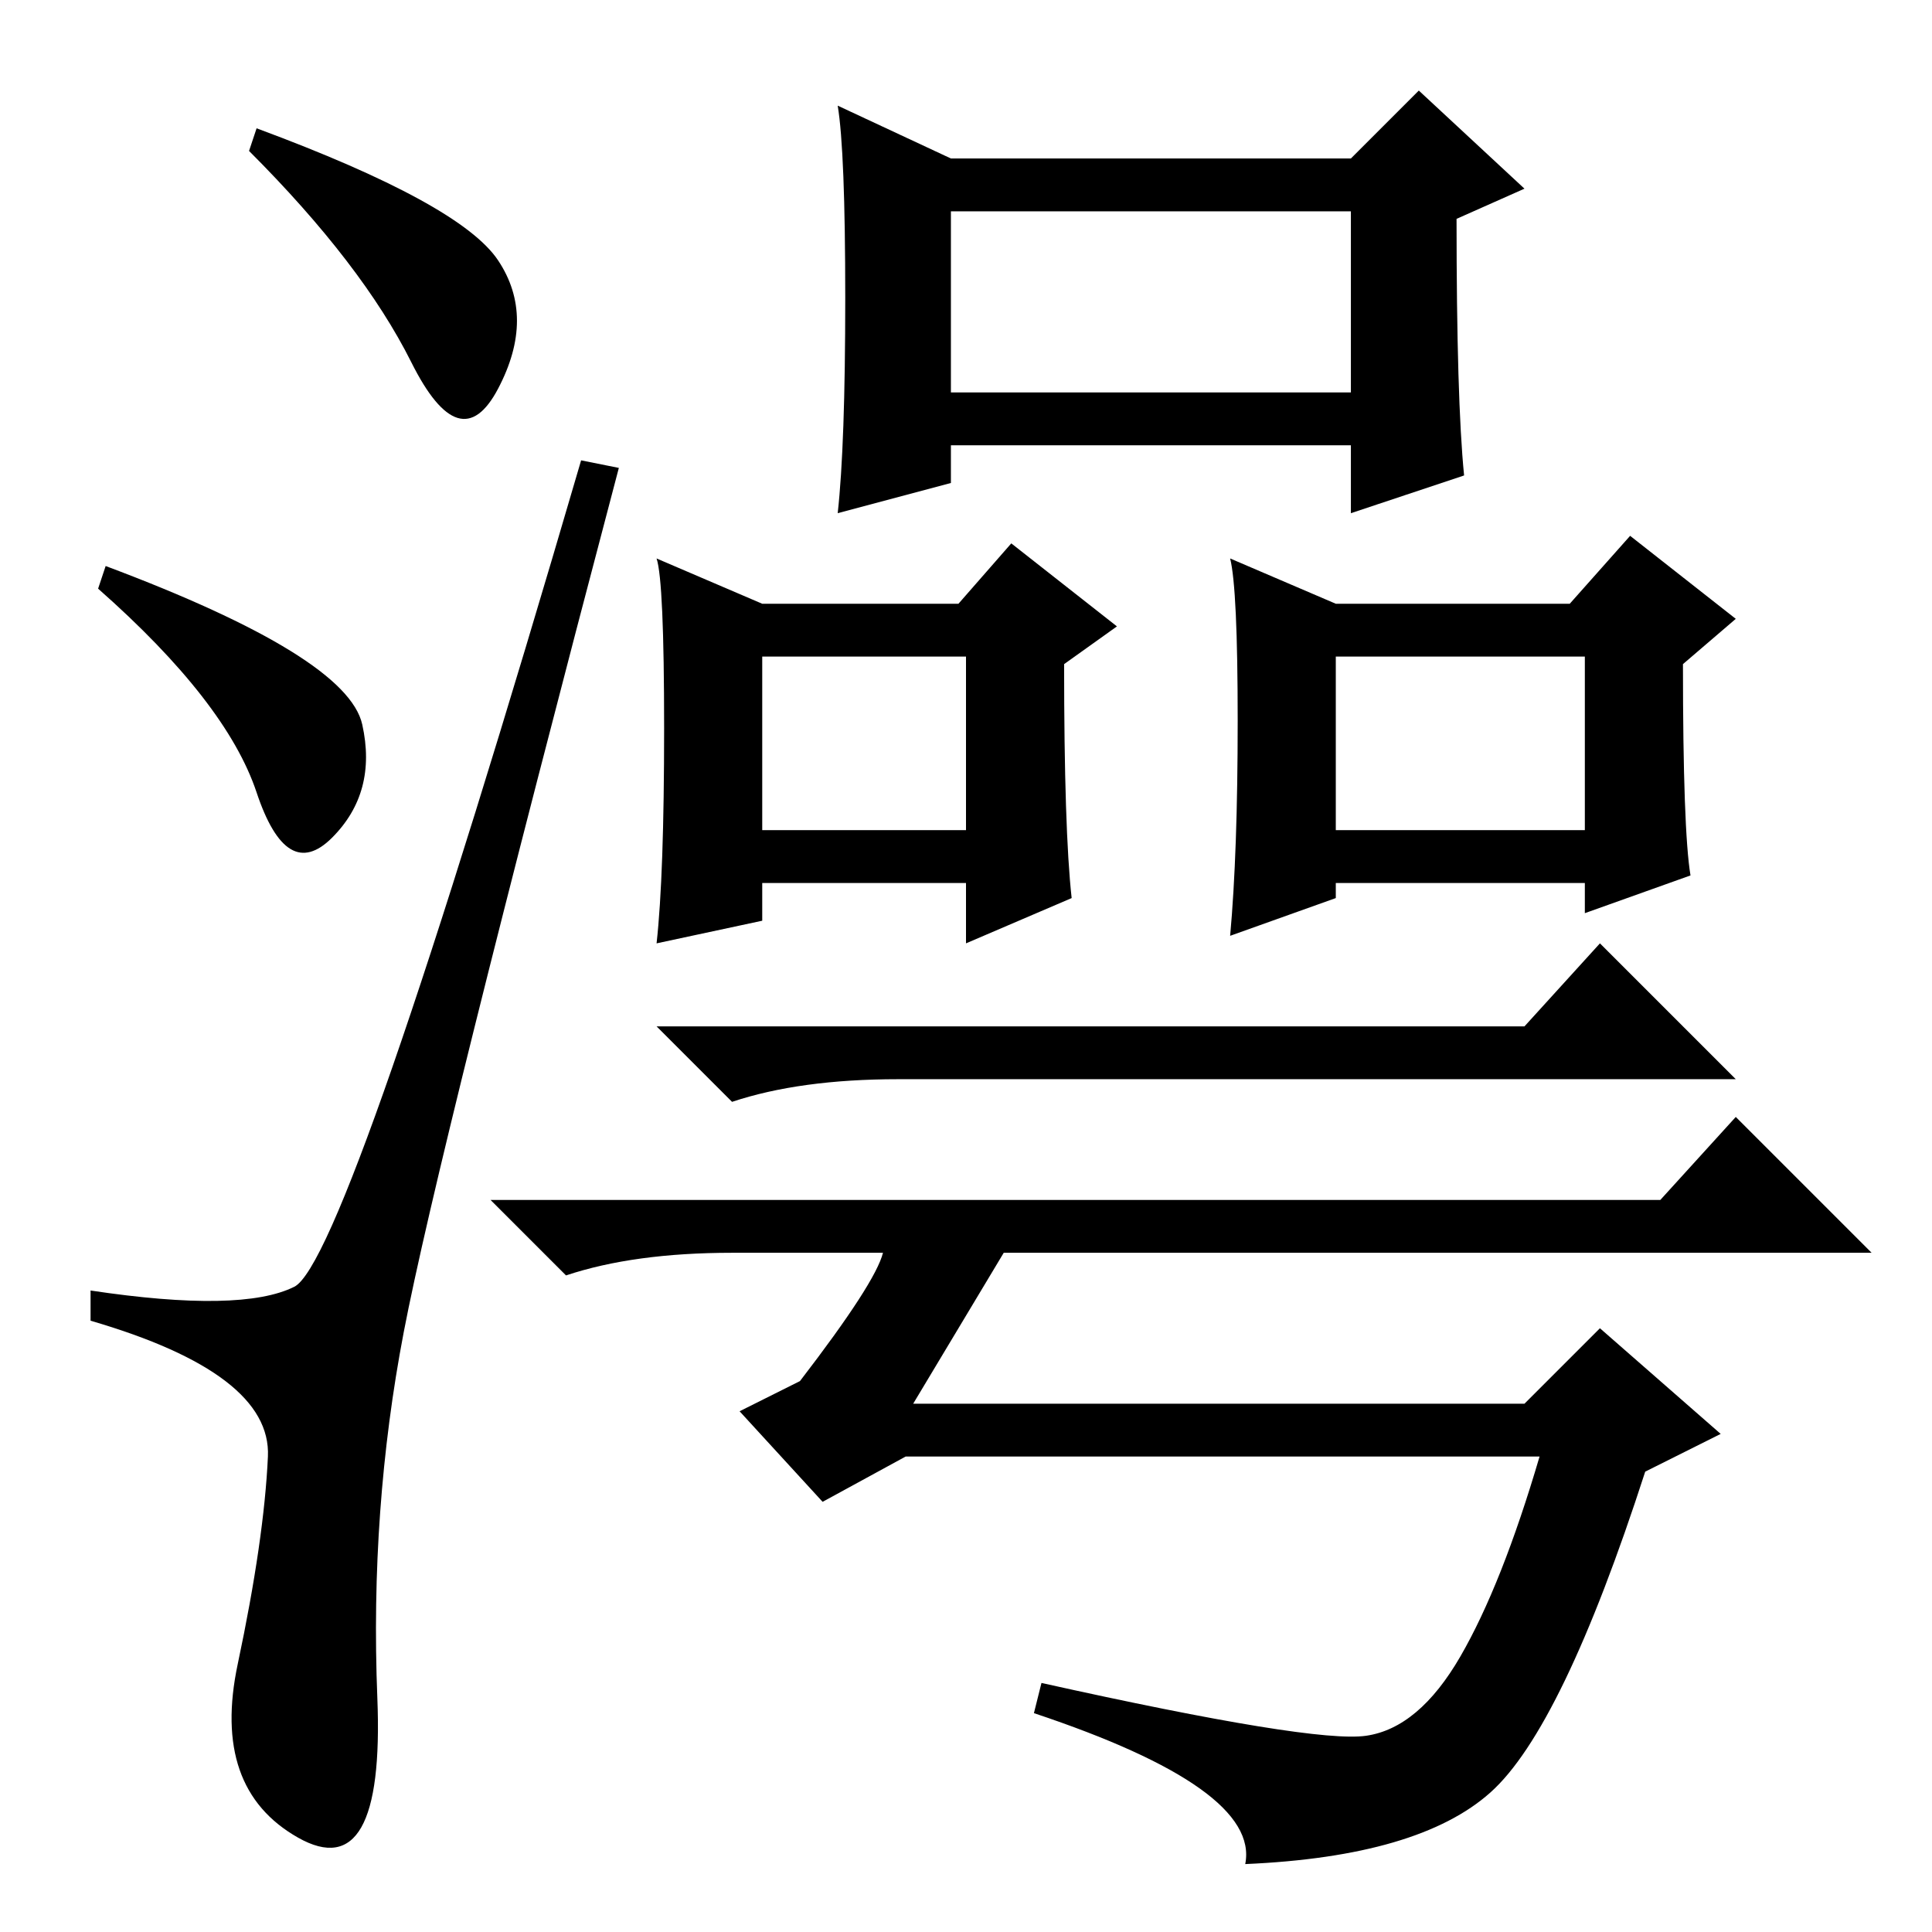 <?xml version="1.0" standalone="no"?>
<!DOCTYPE svg PUBLIC "-//W3C//DTD SVG 1.1//EN" "http://www.w3.org/Graphics/SVG/1.1/DTD/svg11.dtd" >
<svg xmlns="http://www.w3.org/2000/svg" xmlns:xlink="http://www.w3.org/1999/xlink" version="1.1" viewBox="0 -36 256 256">
  <g transform="matrix(1 0 0 -1 0 220)">
   <path fill="currentColor"
d="M34 239q27 -10 32 -17.5t0 -17t-11.5 3.5t-21.5 28zM14 181q32 -12 34 -21t-4 -15t-10 6t-21 27zM39 85.5q7 3.5 38 109.5l5 -1q-24 -91 -28.5 -114.5t-3.5 -48.5t-10.5 -18.5t-8 23t4 27.5t-23.5 18v4q20 -3 27 0.5zM126 235h53l9 9l14 -13l-9 -4q0 -24 1 -34l-15 -5v9
h-53v-5l-15 -4q1 9 1 28.5t-1 25.5zM101 176h26l7 8l14 -11l-7 -5q0 -22 1 -31l-14 -6v8h-27v-5l-14 -3q1 9 1 28.5t-1 22.5zM177 176h31l8 9l14 -11l-7 -6q0 -22 1 -28l-14 -5v4h-33v-2l-14 -5q1 11 1 28.5t-1 21.5zM126 204h53v24h-53v-24zM101 146h27v23h-27v-23z
M177 146h33v23h-33v-23zM202 120l10 11l18 -18h-111q-13 0 -22 -3l-10 10h115zM117 90h-20q-13 0 -22 -3l-10 10h155l10 11l18 -18h-115l-12 -20h81l10 10l16 -14l-10 -5q-11 -34 -20.5 -42.5t-32.5 -9.5q2 10 -28 20l1 4q36 -8 43 -7t12.5 10.5t10.5 26.5h-84l-11 -6
l-11 12l8 4q10 13 11 17z" />
  </g>

</svg>
